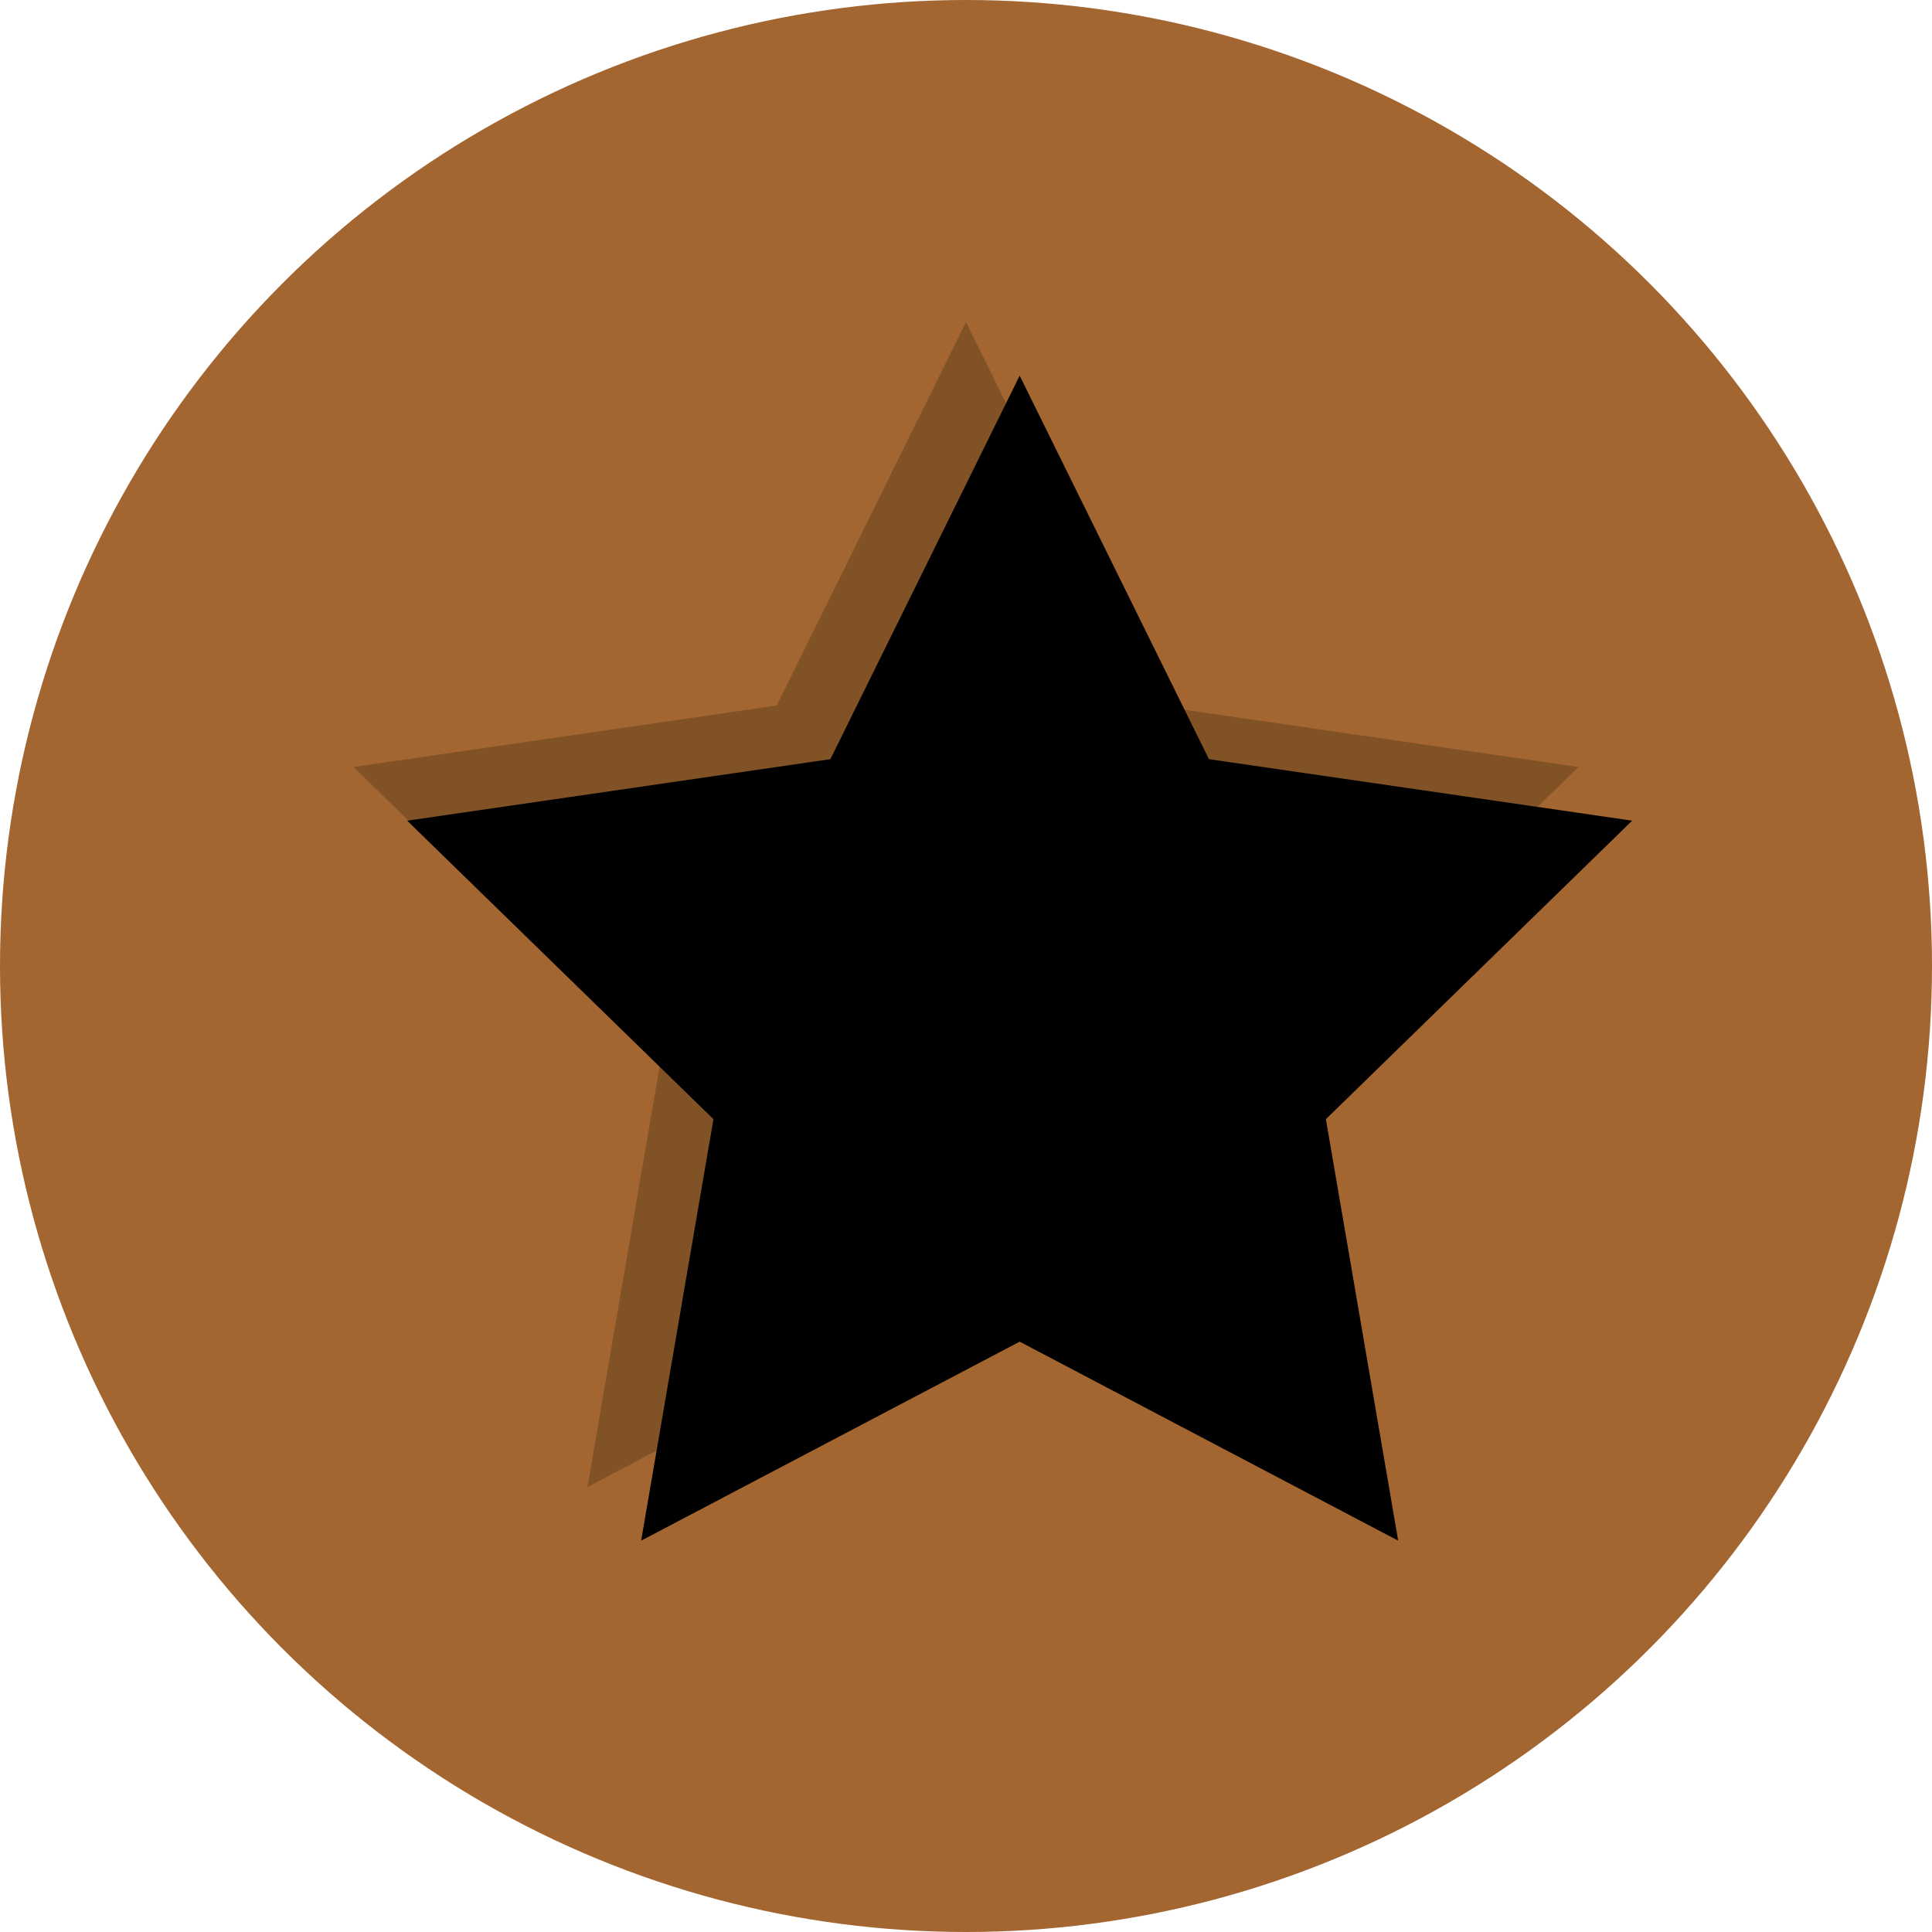 <?xml version="1.0" encoding="UTF-8"?>
<svg width="36px" height="36px" viewBox="0 0 36 36" version="1.1" xmlns="http://www.w3.org/2000/svg" xmlns:xlink="http://www.w3.org/1999/xlink">
    <!-- Generator: sketchtool 44.1 (41455) - http://www.bohemiancoding.com/sketch -->
    <title>7AA46DE3-4E24-43D1-96E7-E9BE2DCCA9D8</title>
    <desc>Created with sketchtool.</desc>
    <defs>
        <polygon id="path-1" points="18 24 10.947 27.708 12.294 19.854 6.587 14.292 14.473 13.146 18 6 21.527 13.146 29.413 14.292 23.706 19.854 25.053 27.708"></polygon>
        <filter x="-2.1%" y="-2.1%" width="104.2%" height="104.2%" filterUnits="objectBoundingBox" id="filter-2">
            <feOffset dx="1" dy="1" in="SourceAlpha" result="shadowOffsetInner1"></feOffset>
            <feComposite in="shadowOffsetInner1" in2="SourceAlpha" operator="arithmetic" k2="-1" k3="1" result="shadowInnerInner1"></feComposite>
            <feColorMatrix values="0 0 0 0 0   0 0 0 0 0   0 0 0 0 0  0 0 0 0.05 0" type="matrix" in="shadowInnerInner1"></feColorMatrix>
        </filter>
    </defs>
    <g id="Account-Settings" stroke="none" stroke-width="1" fill="none" fill-rule="evenodd">
        <g transform="translate(-560, -329)" id="-g-Icon-Bronze-Medal">
            <g transform="translate(560, 329)">
                <circle id="Oval-2" fill="#A36631" cx="18" cy="18" r="18"></circle>
                <g id="Star">
                    <use fill-opacity="0.2" fill="#000000" fill-rule="evenodd" xlink:href="#path-1"></use>
                    <use fill="black" fill-opacity="1" filter="url(#filter-2)" xlink:href="#path-1"></use>
                </g>
            </g>
        </g>
    </g>
</svg>